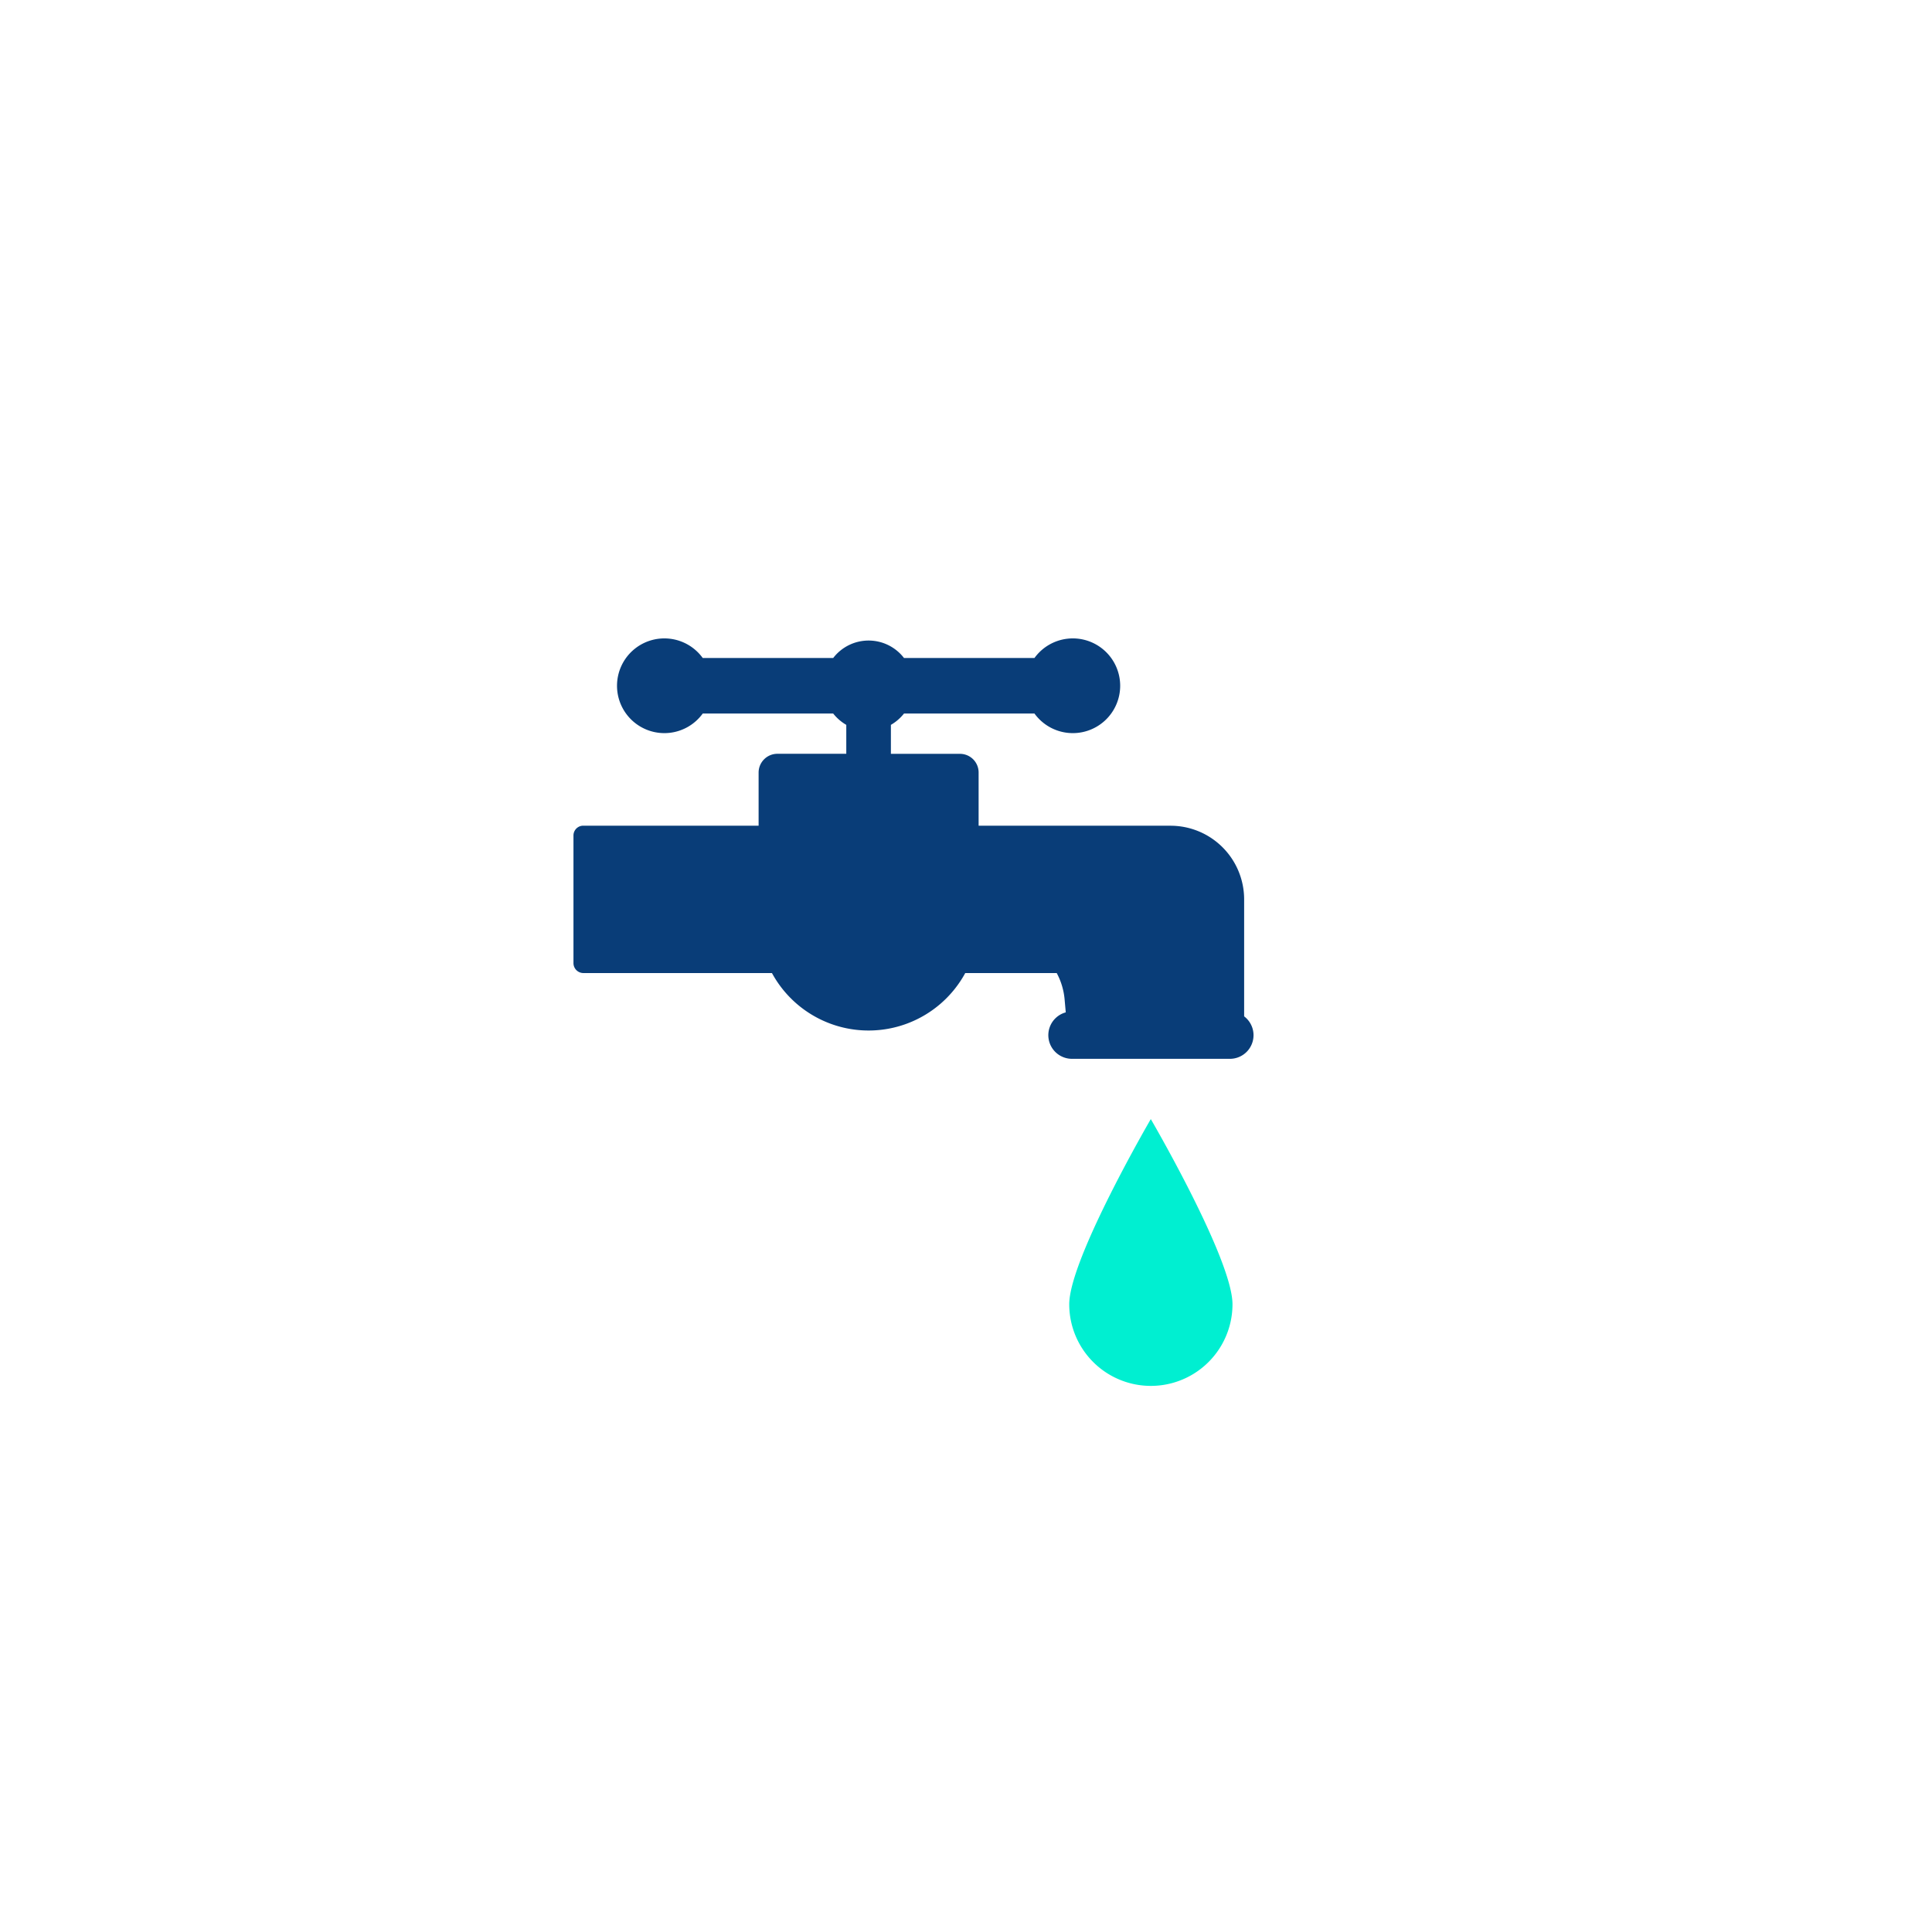 <svg xmlns="http://www.w3.org/2000/svg" xmlns:xlink="http://www.w3.org/1999/xlink" width="125.538" height="124.5" viewBox="0 0 125.538 124.5"><defs><style>.a{fill:#fff;}.b{fill:#093d78;}.c{fill:#00efd1;}.d{filter:url(#a);}</style><filter id="a" x="0" y="0" width="125.538" height="124.5" filterUnits="userSpaceOnUse"><feOffset input="SourceAlpha"/><feGaussianBlur stdDeviation="5" result="b"/><feFlood flood-color="#093d78" flood-opacity="0.122"/><feComposite operator="in" in2="b"/><feComposite in="SourceGraphic"/></filter></defs><g transform="translate(-973.418 -4228.703)"><g class="d" transform="matrix(1, 0, 0, 1, 973.42, 4228.7)"><ellipse class="a" cx="47.769" cy="47.25" rx="47.769" ry="47.25" transform="translate(15 15)"/></g><g transform="translate(1010.678 4270.181)"><path class="b" d="M1045.453,466.259v-7.6a4.785,4.785,0,0,0-4.785-4.785H1028.2v-3.459a1.212,1.212,0,0,0-1.212-1.212H1022.5v-1.882a3,3,0,0,0,.851-.736h8.478a3.077,3.077,0,1,0,0-3.609h-8.478a2.9,2.9,0,0,0-4.6,0h-8.478a3.077,3.077,0,1,0,0,3.609h8.478a3.01,3.01,0,0,0,.85.736V449.2h-4.476a1.221,1.221,0,0,0-1.221,1.221v3.45h-11.393a.637.637,0,0,0-.637.637V462.8a.646.646,0,0,0,.646.646h12.251a7.149,7.149,0,0,0,12.56,0h5.944a4.456,4.456,0,0,1,.518,1.776c.026.292.049.548.069.778a1.536,1.536,0,0,0,.4,3.018h10.261a1.534,1.534,0,0,0,.929-2.759Z" transform="translate(-1001.871 -441.704)"/><path class="c" d="M1070.6,505.6a5.3,5.3,0,0,1-10.608,0c0-2.93,5.3-12.03,5.3-12.03S1070.6,502.669,1070.6,505.6Z" transform="translate(-1027.775 -462.34)"/></g></g></svg>